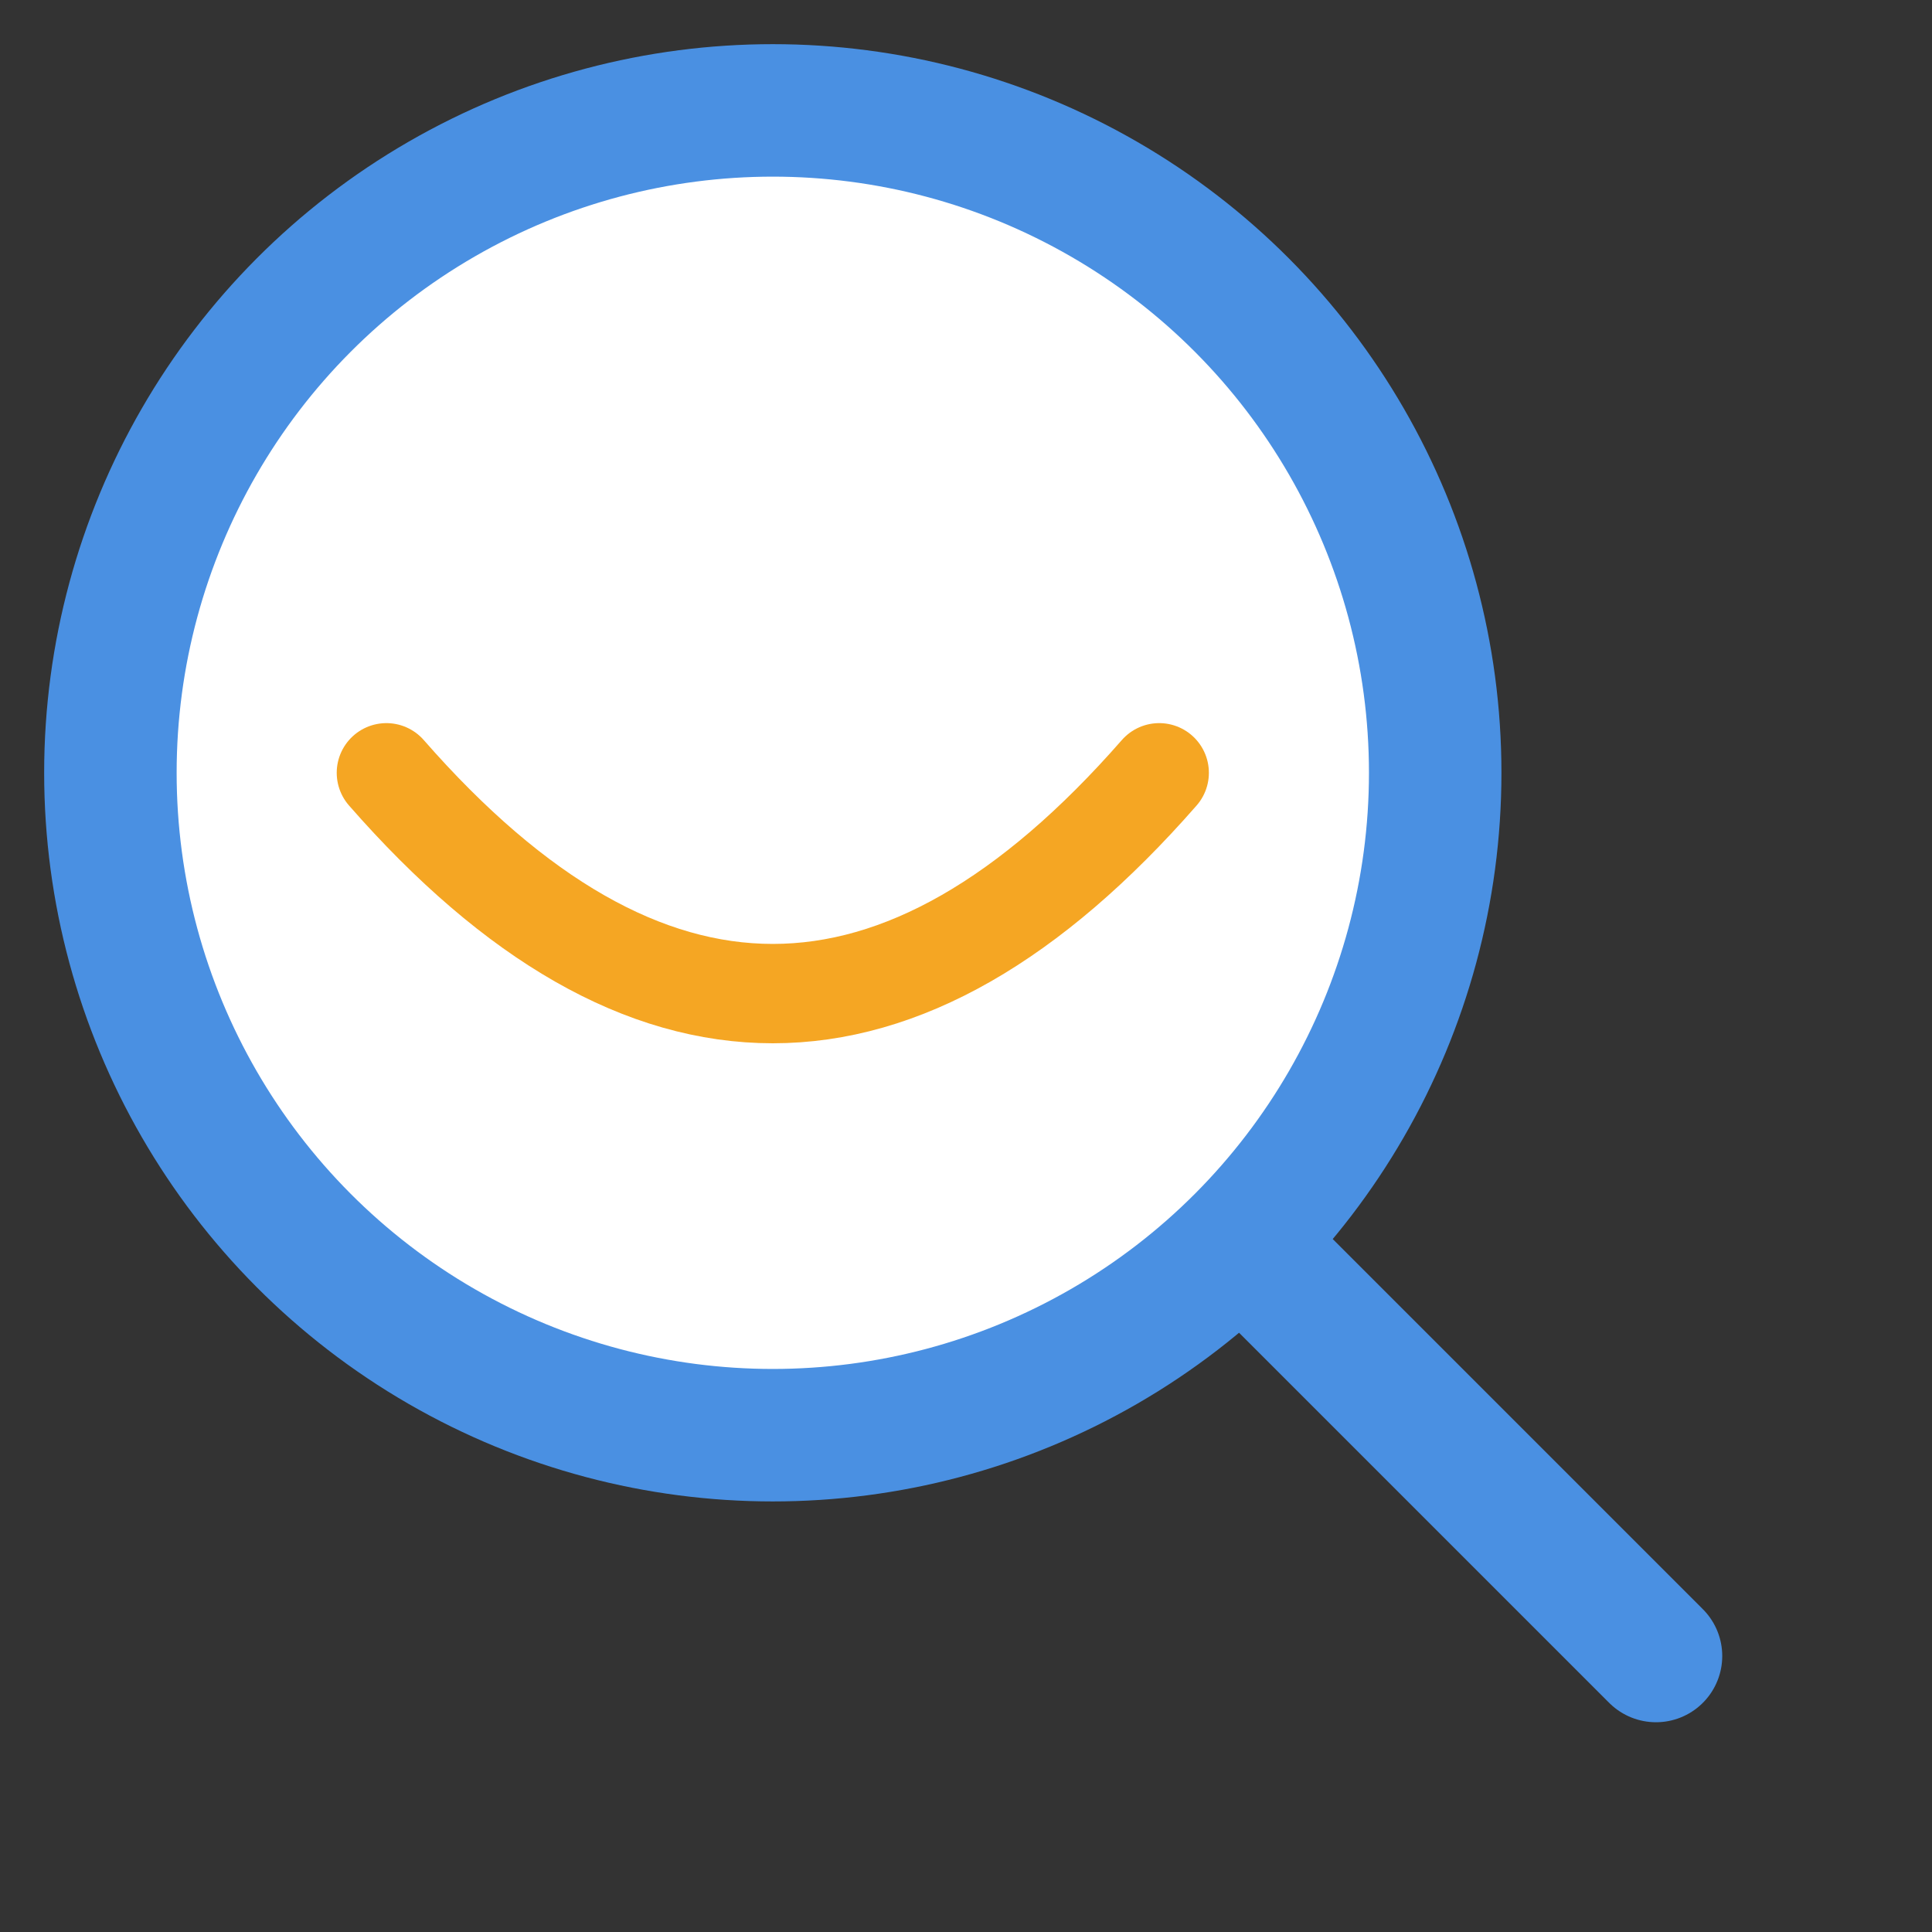 <svg viewBox="60 160 350 350" xmlns="http://www.w3.org/2000/svg">
  <rect x="60" y="160" width="350" height="350" fill="#333333" stroke="none"/>
  <!-- Magnifying glass circle -->
  <circle cx="200" cy="300" r="120" fill="white" stroke="#4A90E2" stroke-width="24"/>

  <!-- Smile inside magnifying glass -->
  <path d="M 130 300 Q 200 380 270 300" stroke="#F5A623" stroke-width="18" fill="none" stroke-linecap="round"/>

  <!-- Magnifying glass handle -->
  <line x1="290" y1="390" x2="360" y2="460" stroke="#4A90E2" stroke-width="24" stroke-linecap="round"/>

</svg>
